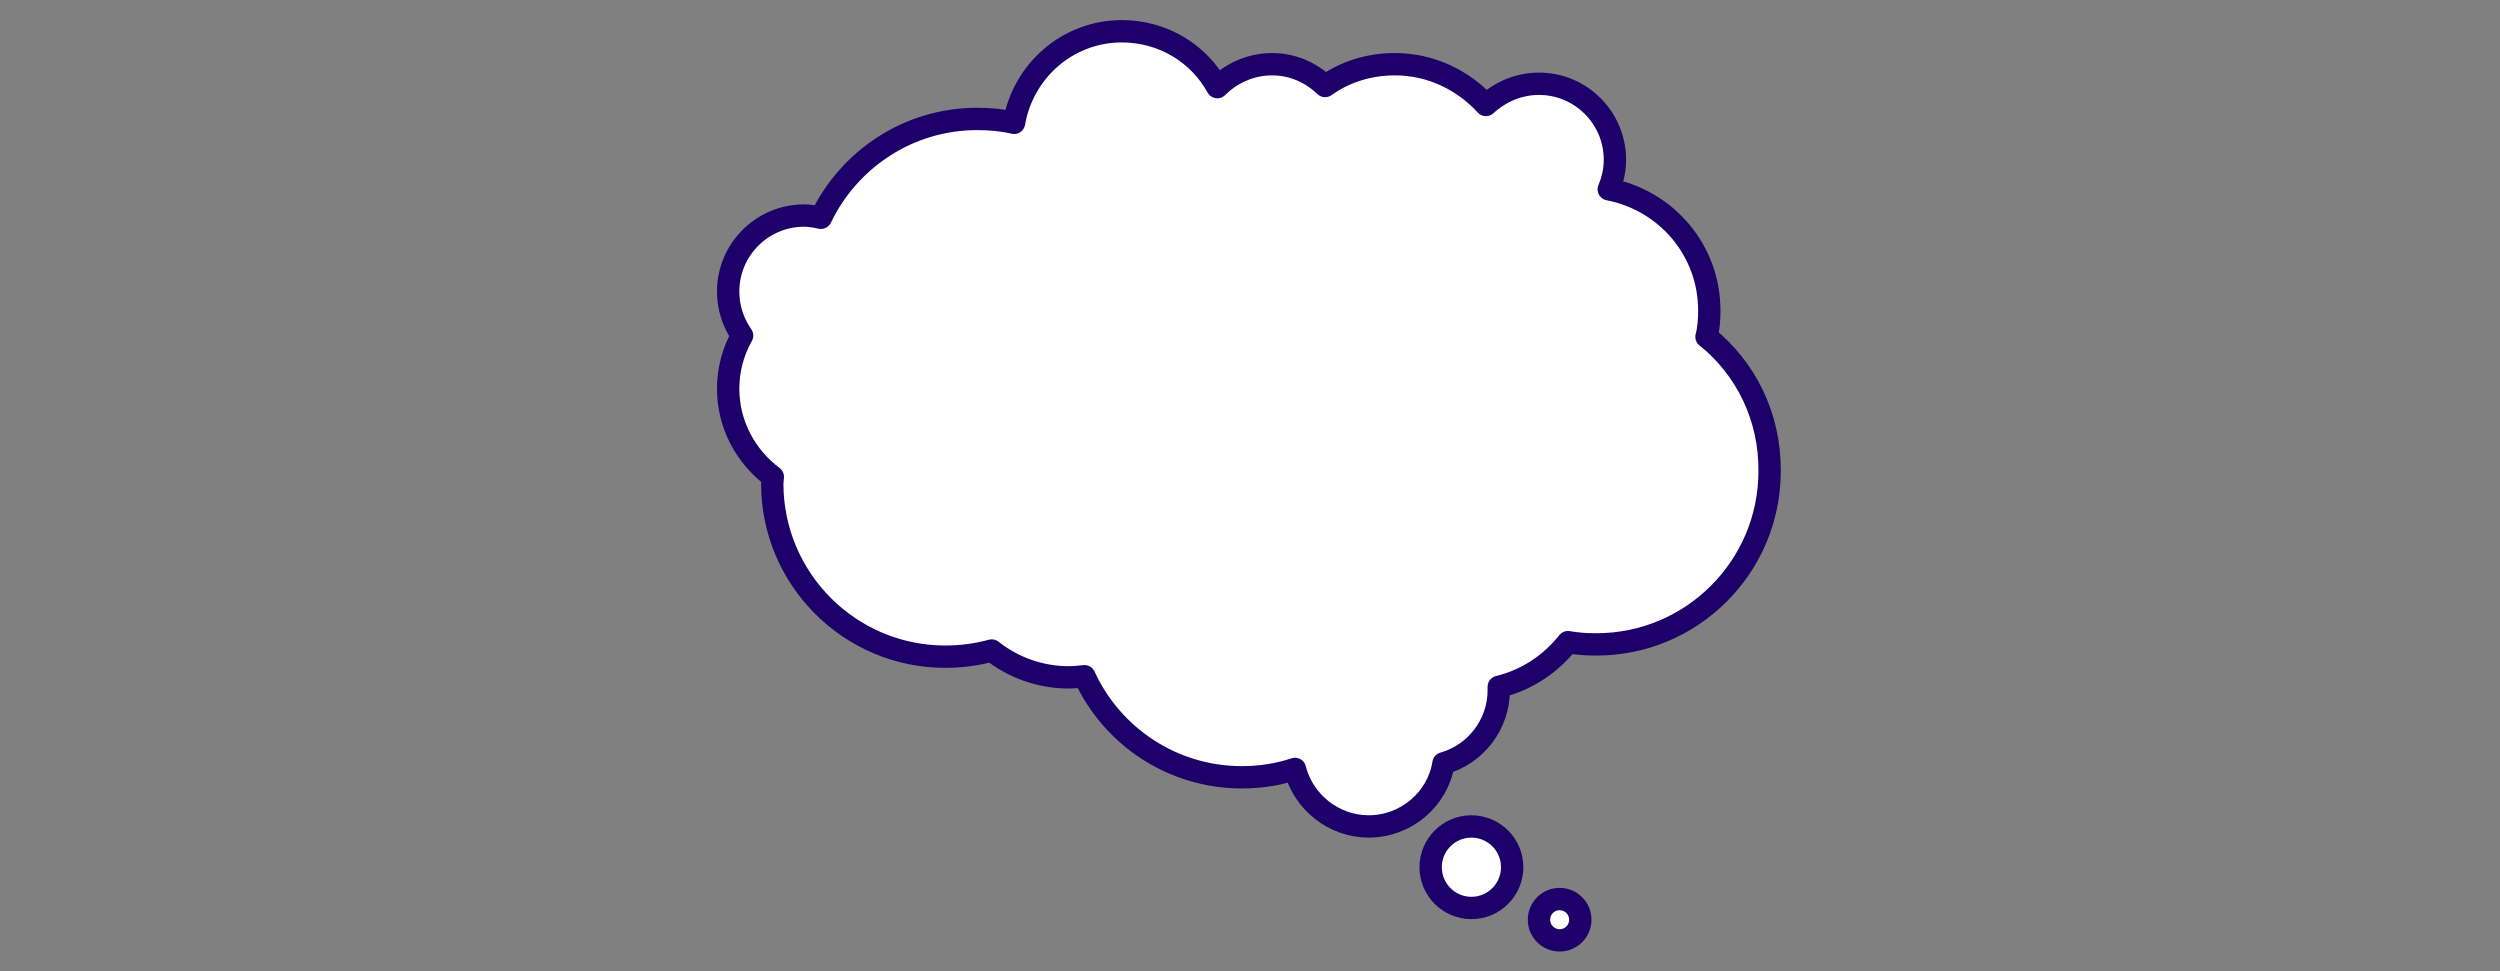 <svg id="Layer_1" xmlns="http://www.w3.org/2000/svg" viewBox="0 0 447.7 173.9"><rect x="0" y="0" width="447.7" height="173.9" fill="#808080" stroke="none"/><style>.st0{fill:#fff;stroke:#1d006a;stroke-width:4;stroke-linecap:round;stroke-linejoin:round;stroke-miterlimit:10}</style><circle class="st0" cx="263.5" cy="155.3" r="7.3"/><circle class="st0" cx="279.3" cy="164.7" r="3.7"/><path class="st0" d="M305.6 60.3c.4-1.5.5-3.1.5-4.7 0-10.8-7.7-19.7-18-21.7.7-1.7 1.1-3.4 1.1-5.3 0-7.5-6.1-13.6-13.6-13.6-3.7 0-7 1.5-9.5 3.8-4-4.4-9.8-7.3-16.3-7.3-4.7 0-9 1.4-12.5 3.9-2.5-2.4-5.8-3.9-9.5-3.9-3.8 0-7.3 1.6-9.8 4.1-3.3-6-9.7-10-17.1-10-9.7 0-17.7 7.1-19.3 16.4-2.1-.5-4.3-.7-6.6-.7-12.4 0-23 7.3-28 17.7-.9-.2-2-.4-3-.4-7.5 0-13.6 6.1-13.6 13.6 0 2.9.9 5.6 2.5 7.9-1.6 2.8-2.5 6.1-2.5 9.5 0 6.5 3.2 12.2 8 15.8 0 .4-.1.8-.1 1.2 0 17.1 13.9 31 31 31 2.9 0 5.7-.4 8.3-1.1 3.8 3 8.6 4.8 13.8 4.8.9 0 1.9-.1 2.8-.2 4.9 10.7 15.7 18.1 28.2 18.1 3.3 0 6.5-.5 9.5-1.5 1.5 5.9 6.9 10.3 13.2 10.3 6.7 0 12.4-4.9 13.4-11.3 5.7-1.6 9.9-6.9 9.9-13.1v-.6c5-1.2 9.3-4.1 12.4-8 1.7.3 3.3.4 5.1.4 17.1 0 31-13.9 31-31 .1-9.8-4.3-18.5-11.3-24.1z"/></svg>